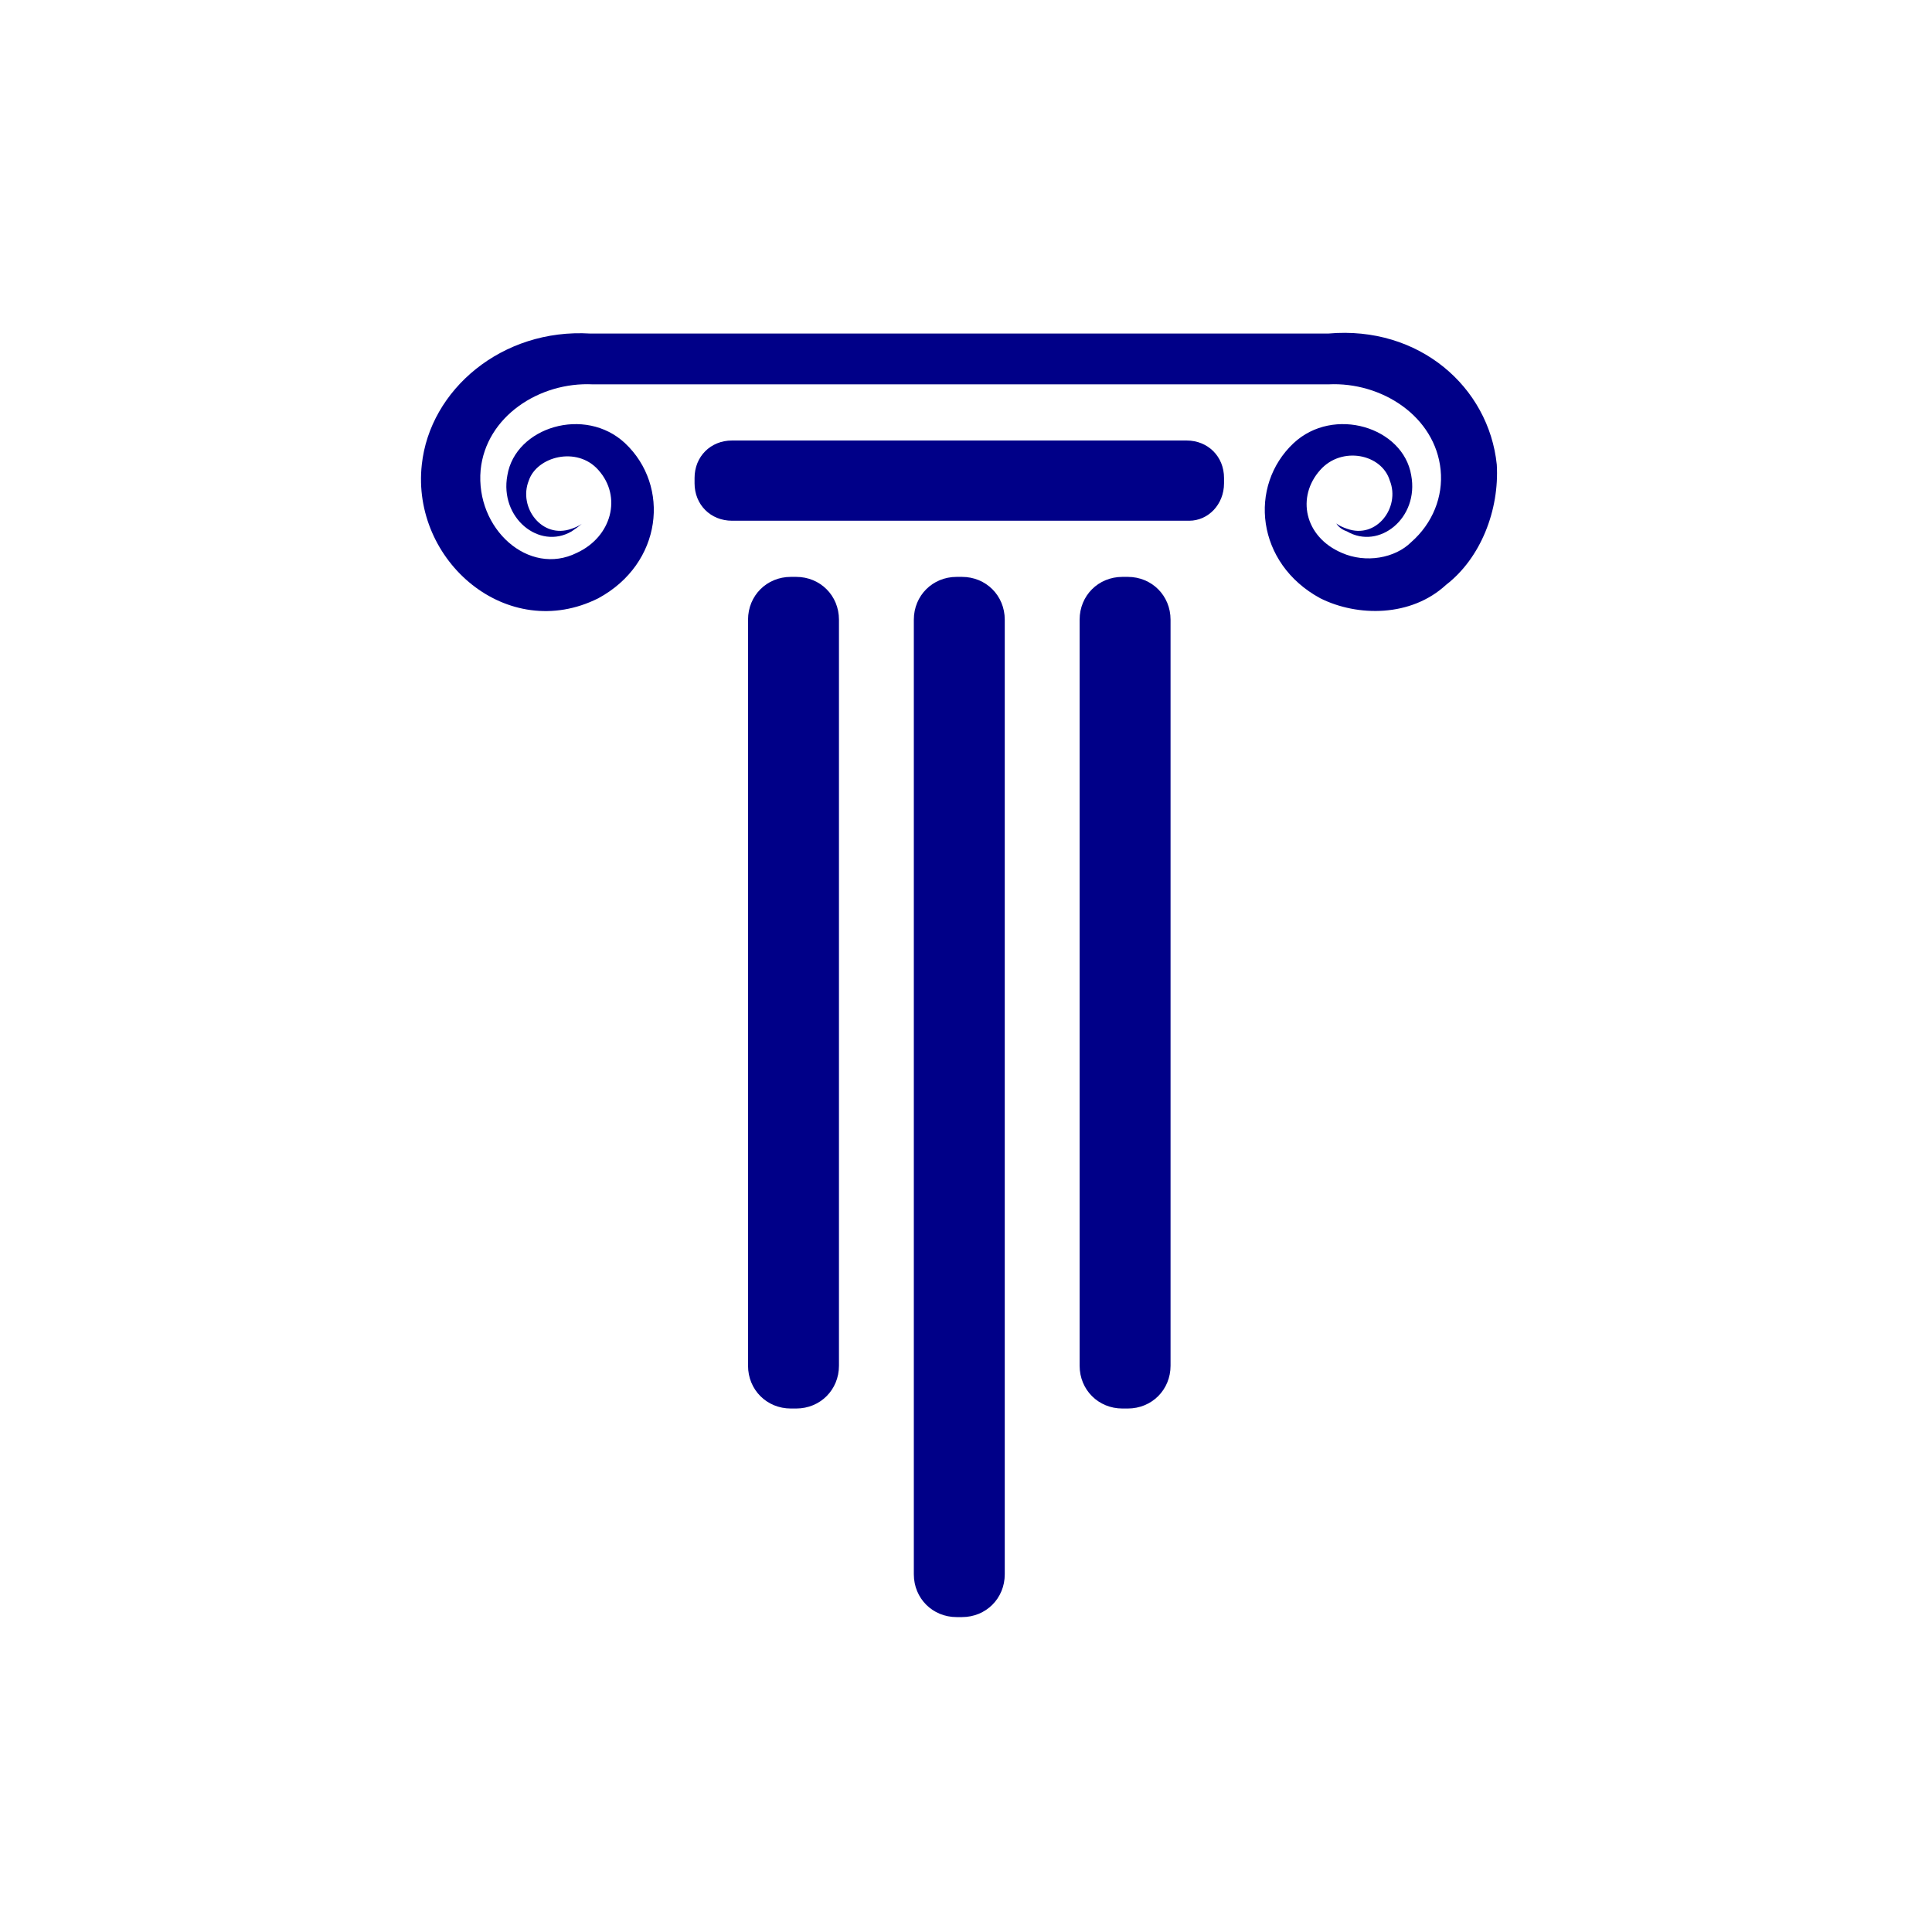 <svg xmlns="http://www.w3.org/2000/svg" xmlns:xlink="http://www.w3.org/1999/xlink" width="2000" zoomAndPan="magnify" viewBox="0 0 1500 1500" height="2000" preserveAspectRatio="xMidYMid meet" version="1.0"><defs><clipPath id="eeba60de8d"><path d="M 709 447 L 781 447 L 781 1255.484 L 709 1255.484 Z M 709 447 " clip-rule="nonzero"/></clipPath></defs><path fill="#000088" d="M 1162.098 360.695 C 1155.867 300.488 1101.891 252.734 1031.301 258.965 L 458.285 258.965 C 389.773 254.812 333.719 302.562 327.492 360.695 C 319.188 435.434 393.926 499.797 464.516 464.5 C 514.344 437.512 520.57 377.305 485.277 344.086 C 454.133 315.02 400.156 331.629 393.926 369 C 387.699 402.219 418.84 427.129 443.754 412.598 C 449.984 408.445 452.059 406.371 452.059 406.371 C 452.059 406.371 449.984 408.445 443.754 410.523 C 420.918 418.828 402.23 393.914 410.535 373.152 C 416.766 354.465 447.906 346.16 464.516 364.848 C 483.199 385.609 474.895 416.75 447.906 429.207 C 410.535 447.891 369.012 410.523 373.164 364.848 C 377.316 323.324 418.84 296.336 460.363 298.41 L 1031.301 298.41 C 1072.824 296.336 1114.348 323.324 1118.5 364.848 C 1120.574 385.609 1112.27 406.371 1095.66 420.902 C 1083.203 433.359 1060.367 437.512 1041.68 429.207 C 1012.613 416.75 1006.387 385.609 1025.07 364.848 C 1041.68 346.16 1072.824 352.391 1079.051 373.152 C 1087.355 393.914 1068.672 418.828 1045.832 410.523 C 1039.605 408.445 1037.527 406.371 1037.527 406.371 C 1037.527 406.371 1039.605 410.523 1045.832 412.598 C 1070.746 427.129 1101.891 402.219 1095.66 369 C 1089.434 331.629 1035.453 315.02 1004.312 344.086 C 969.016 377.305 975.246 437.512 1025.07 464.5 C 1054.137 479.035 1095.66 479.035 1122.652 454.121 C 1149.641 433.359 1164.172 395.988 1162.098 360.695 Z M 1162.098 360.695 " fill-opacity="1" fill-rule="nonzero"/><path fill="#000088" d="M 950.332 375.227 L 950.332 371.074 C 950.332 354.465 937.875 342.008 921.266 342.008 L 568.32 342.008 C 551.715 342.008 539.258 354.465 539.258 371.074 L 539.258 375.227 C 539.258 391.836 551.715 404.293 568.32 404.293 L 923.34 404.293 C 937.875 404.293 950.332 391.836 950.332 375.227 Z M 950.332 375.227 " fill-opacity="1" fill-rule="nonzero"/><path fill="#000088" d="M 613.996 447.891 C 595.312 447.891 580.777 462.426 580.777 481.109 L 580.777 1060.352 C 580.777 1079.039 595.312 1093.57 613.996 1093.57 L 618.148 1093.57 C 636.836 1093.57 651.367 1079.039 651.367 1060.352 L 651.367 481.109 C 651.367 462.426 636.836 447.891 618.148 447.891 Z M 613.996 447.891 " fill-opacity="1" fill-rule="nonzero"/><g clip-path="url(#eeba60de8d)"><path fill="#000088" d="M 742.719 447.891 C 724.031 447.891 709.5 462.426 709.5 481.109 L 709.5 1222.289 C 709.5 1240.977 724.031 1255.508 742.719 1255.508 L 746.871 1255.508 C 765.555 1255.508 780.09 1240.977 780.09 1222.289 L 780.09 481.109 C 780.09 462.426 765.555 447.891 746.871 447.891 Z M 742.719 447.891 " fill-opacity="1" fill-rule="nonzero"/></g><path fill="#000088" d="M 871.438 447.891 C 852.754 447.891 838.219 462.426 838.219 481.109 L 838.219 1060.352 C 838.219 1079.039 852.754 1093.57 871.438 1093.57 L 875.59 1093.57 C 894.277 1093.57 908.809 1079.039 908.809 1060.352 L 908.809 481.109 C 908.809 462.426 894.277 447.891 875.59 447.891 Z M 871.438 447.891 " fill-opacity="1" fill-rule="nonzero"/></svg>